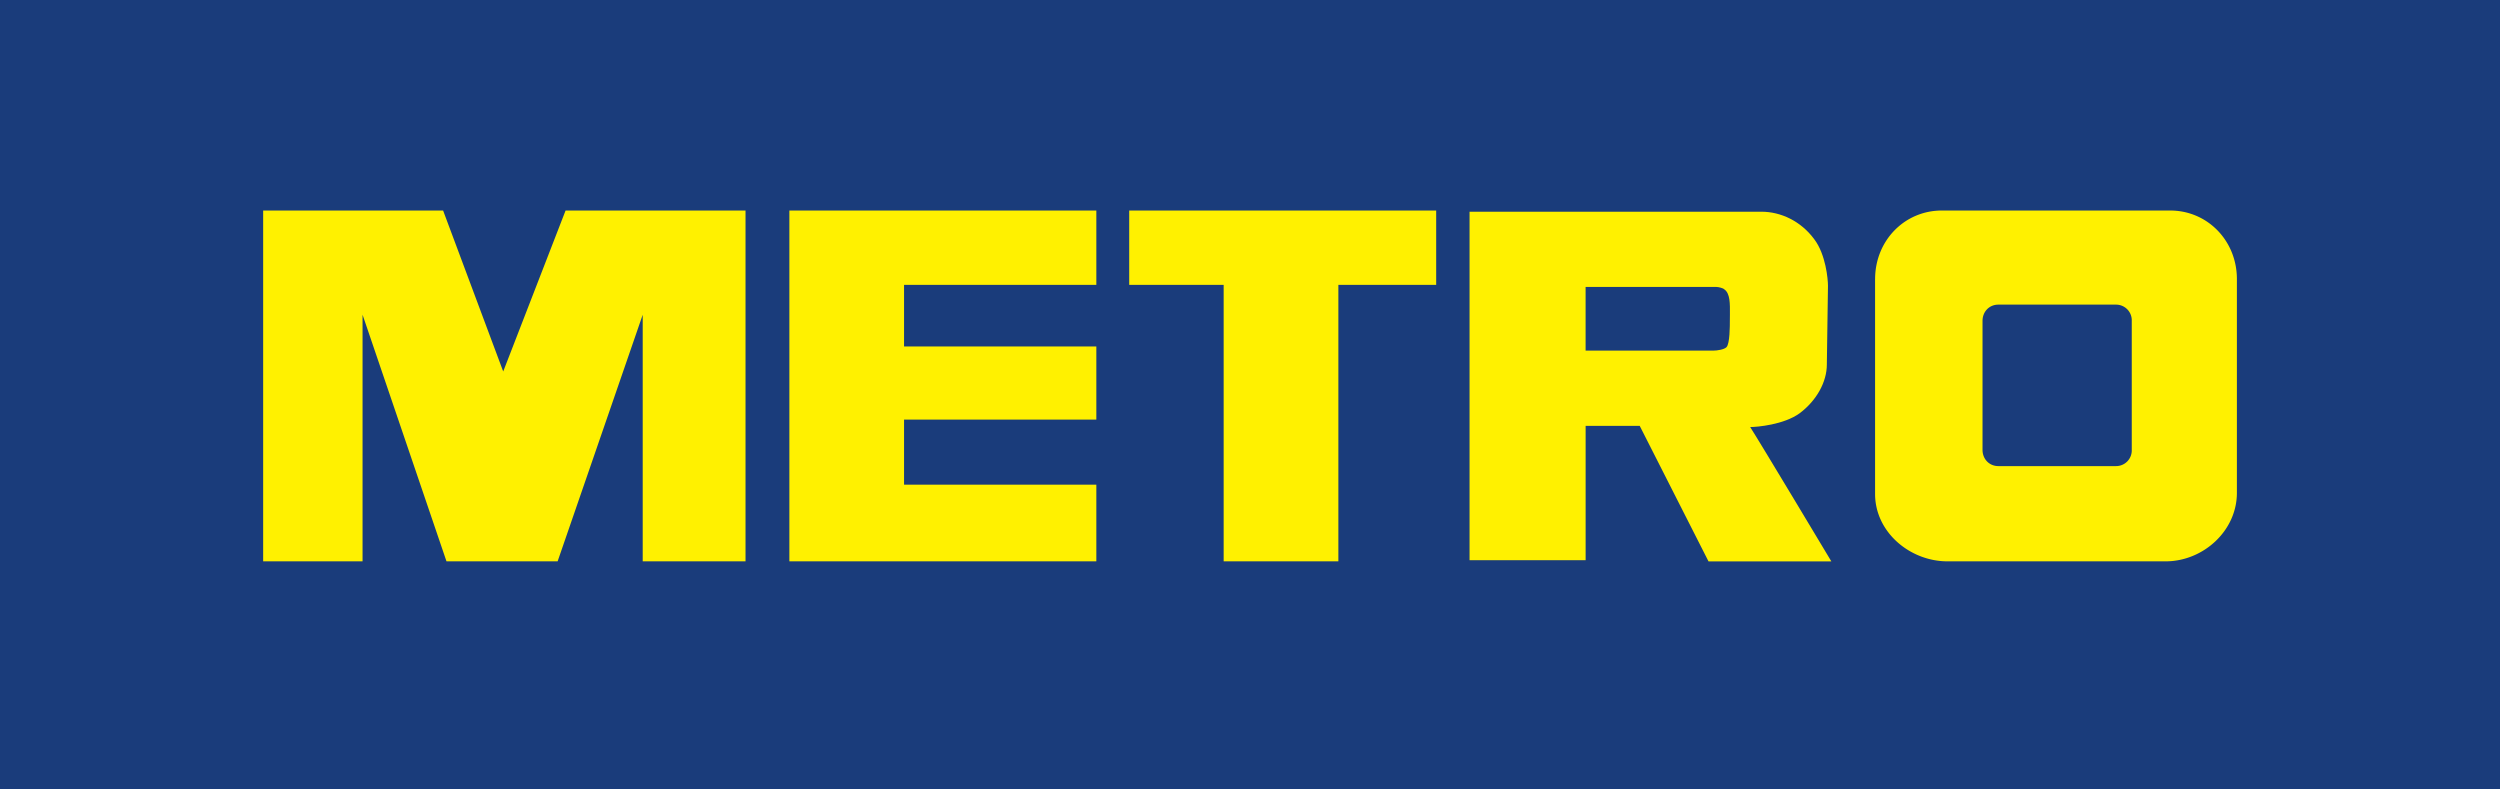 <svg width="95" height="30" viewBox="0 0 95 30" fill="none" xmlns="http://www.w3.org/2000/svg"><path fill="#1A3C7B" d="M0 0h95v30H0z"/><path d="M10 8h6.838l2.284 6.116L21.492 8h6.838v13.331h-3.907V11.96l-3.233 9.37h-4.224l-3.189-9.371v9.371H10V8z" fill="#FFF100"/><path fill-rule="evenodd" clip-rule="evenodd" d="M71.254 10.604C71.254 9.148 72.37 8 73.789 8h8.678c1.418 0 2.535 1.148 2.535 2.604v8.123c0 1.456-1.29 2.604-2.707 2.604h-8.292c-1.417 0-2.75-1.103-2.75-2.56v-8.167zm9.151.972h-4.468c-.343 0-.601.265-.601.618v4.9c0 .353.258.618.601.618h4.468a.596.596 0 00.602-.618v-4.9a.596.596 0 00-.602-.618z" fill="#FFF100"/><path d="M29.996 8h11.665v2.825h-7.307v2.34h7.307v2.78h-7.307v2.473h7.307v2.913H29.996V8zM42.91 8h11.665v2.825h-3.717v10.506h-4.359V10.825H42.91V8z" fill="#FFF100"/><path fill-rule="evenodd" clip-rule="evenodd" d="M55.843 21.288V8.045h11.093c.728 0 1.499.352 2.013 1.056.428.571.514 1.495.514 1.76l-.043 2.991c0 .66-.386 1.364-1.028 1.848-.6.44-1.628.528-1.885.528.343.528 3.084 5.104 3.084 5.104h-4.668l-2.613-5.148h-2.056v5.104h-4.41zm9.378-10.384h-4.968v2.42h4.84c.171 0 .428-.044.514-.132.128-.132.128-.792.128-1.056l.002-.183c.004-.418.009-.807-.216-.96-.043-.045-.214-.089-.3-.089z" fill="#FFF100"/></svg>